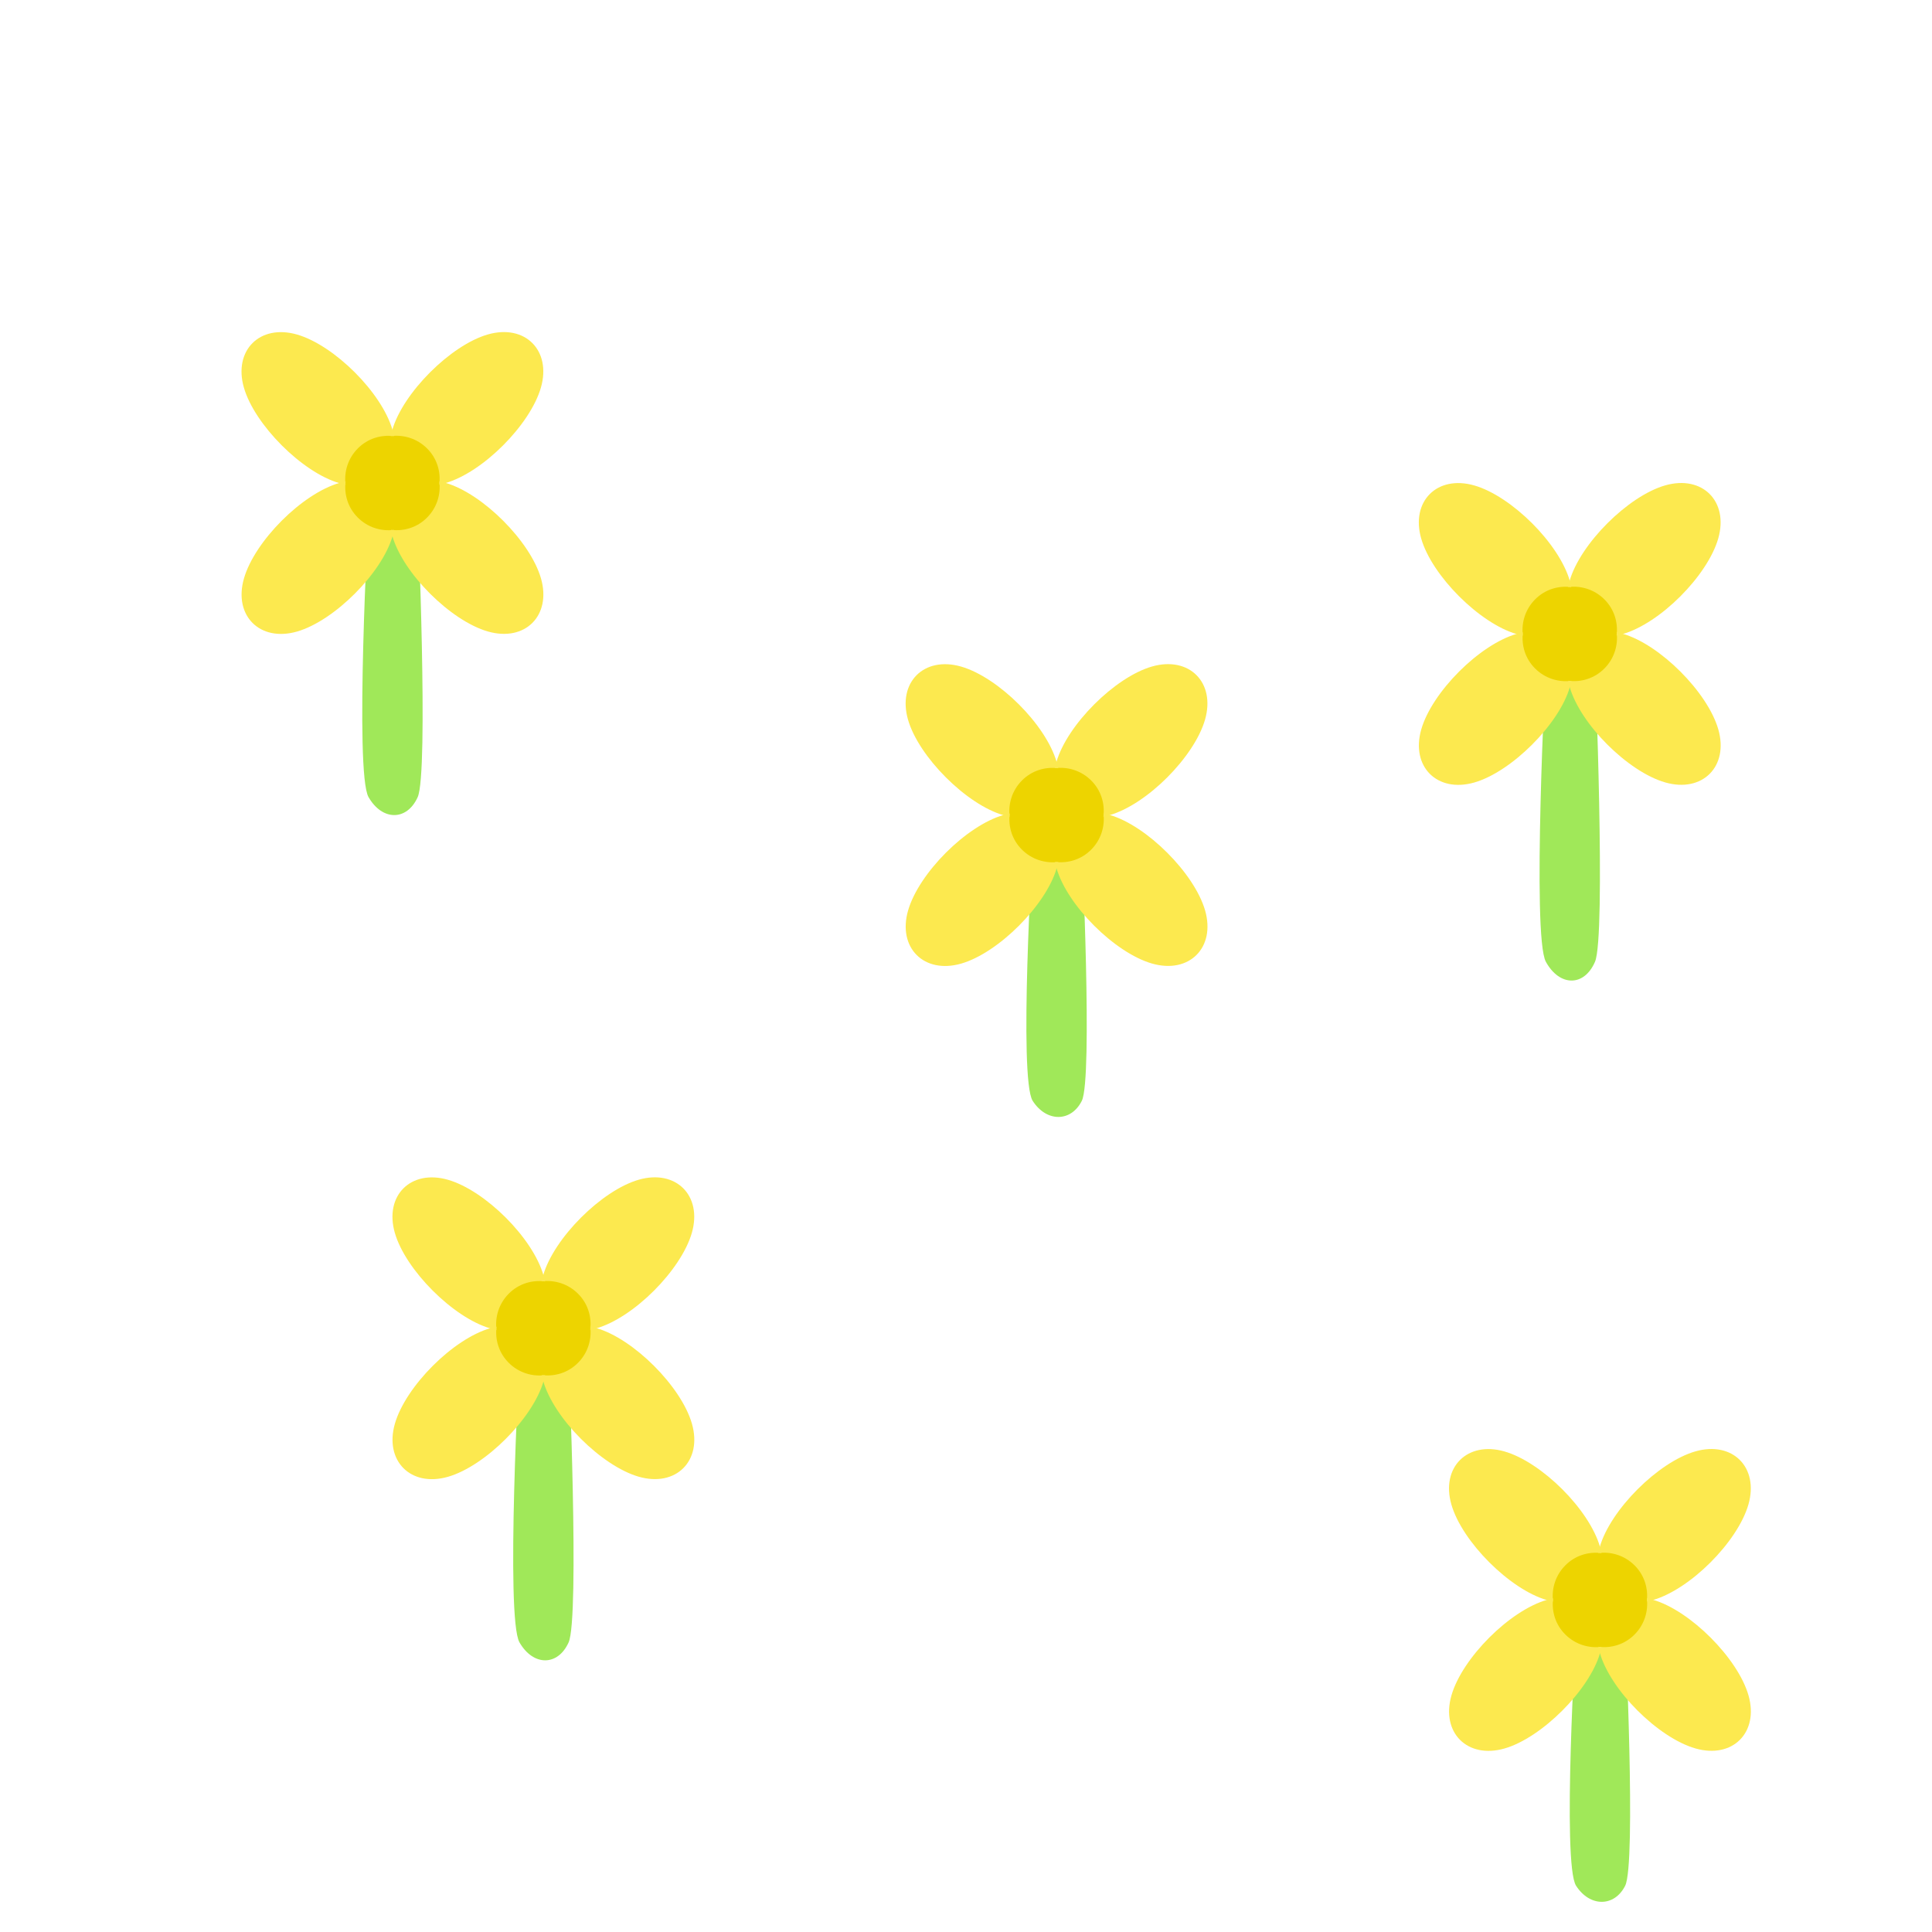<?xml version="1.0" encoding="UTF-8" standalone="no"?>
<!-- Created with Inkscape (http://www.inkscape.org/) -->
<svg
   xmlns:dc="http://purl.org/dc/elements/1.1/"
   xmlns:cc="http://web.resource.org/cc/"
   xmlns:rdf="http://www.w3.org/1999/02/22-rdf-syntax-ns#"
   xmlns:svg="http://www.w3.org/2000/svg"
   xmlns="http://www.w3.org/2000/svg"
   xmlns:sodipodi="http://sodipodi.sourceforge.net/DTD/sodipodi-0.dtd"
   xmlns:inkscape="http://www.inkscape.org/namespaces/inkscape"
   width="64px"
   height="64px"
   id="svg2158"
   sodipodi:version="0.32"
   inkscape:version="0.45"
   sodipodi:docname="flower.svg"
   sodipodi:docbase="/home/mark/projects/questar/tilesets/Default"
   inkscape:output_extension="org.inkscape.output.svg.inkscape"
   sodipodi:modified="true">
  <defs
     id="defs2160" />
  <sodipodi:namedview
     id="base"
     pagecolor="#ffffff"
     bordercolor="#666666"
     borderopacity="1.0"
     inkscape:pageopacity="0.0"
     inkscape:pageshadow="2"
     inkscape:zoom="5.6568542"
     inkscape:cx="13.619912"
     inkscape:cy="18.698706"
     inkscape:current-layer="layer1"
     showgrid="false"
     inkscape:document-units="px"
     inkscape:grid-bbox="true"
     inkscape:window-width="922"
     inkscape:window-height="628"
     inkscape:window-x="31"
     inkscape:window-y="63" />
  <g
     id="layer1"
     inkscape:label="Layer 1"
     inkscape:groupmode="layer">
    <g
       id="g10226"
       transform="translate(2,24)">
      <path
         sodipodi:nodetypes="cczzc"
         id="path9224"
         d="M 15.209,21 L 16.836,21 C 16.836,21 17.205,29.593 16.836,30.407 C 16.479,31.198 15.665,31.198 15.209,30.407 C 14.739,29.594 15.209,21 15.209,21 z "
         style="fill:#a0e859;fill-opacity:1;fill-rule:evenodd;stroke:none;stroke-width:1px;stroke-linecap:butt;stroke-linejoin:miter;stroke-opacity:1" />
      <g
         id="g10219">
        <path
           transform="matrix(0.133,0.133,-0.133,0.133,16.605,11.815)"
           d="M 37.455 33 A 9 9 0 1 1  19.455,33 A 9 9 0 1 1  37.455 33 z"
           sodipodi:ry="9"
           sodipodi:rx="9"
           sodipodi:cy="33"
           sodipodi:cx="28.454546"
           id="path9226"
           style="fill:#edd400;fill-rule:evenodd;stroke:none;stroke-width:1.678px;stroke-linecap:butt;stroke-linejoin:miter;stroke-opacity:1"
           sodipodi:type="arc" />
        <path
           style="fill:#fce94f;fill-rule:evenodd;stroke:none;stroke-width:4.149px;stroke-linecap:butt;stroke-linejoin:miter;stroke-opacity:1"
           d="M 14.755,16.336 C 14.161,15.742 13.453,15.257 12.837,15.081 C 11.606,14.728 10.726,15.608 11.079,16.839 C 11.432,18.07 13.014,19.653 14.246,20.006 C 14.313,20.025 14.382,20.041 14.447,20.054 C 14.392,19.627 14.528,19.18 14.856,18.852 C 15.183,18.524 15.624,18.394 16.051,18.449 C 16.039,18.384 16.023,18.315 16.004,18.248 C 15.828,17.632 15.349,16.93 14.755,16.336 z "
           id="path9228"
           inkscape:transform-center-x="11.212948" />
        <path
           inkscape:transform-center-x="-11.212948"
           id="path9230"
           d="M 17.245,23.664 C 17.839,24.258 18.547,24.743 19.163,24.919 C 20.394,25.272 21.274,24.392 20.921,23.161 C 20.568,21.93 18.986,20.347 17.754,19.994 C 17.687,19.975 17.618,19.959 17.553,19.946 C 17.608,20.373 17.472,20.82 17.144,21.148 C 16.817,21.476 16.376,21.606 15.949,21.551 C 15.961,21.616 15.977,21.685 15.996,21.752 C 16.172,22.368 16.651,23.07 17.245,23.664 z "
           style="fill:#fce94f;fill-rule:evenodd;stroke:none;stroke-width:4.149px;stroke-linecap:butt;stroke-linejoin:miter;stroke-opacity:1" />
        <path
           style="fill:#fce94f;fill-rule:evenodd;stroke:none;stroke-width:4.149px;stroke-linecap:butt;stroke-linejoin:miter;stroke-opacity:1"
           d="M 19.664,18.755 C 20.258,18.161 20.743,17.453 20.919,16.837 C 21.272,15.606 20.392,14.726 19.161,15.079 C 17.93,15.432 16.347,17.014 15.994,18.246 C 15.975,18.313 15.959,18.382 15.946,18.447 C 16.373,18.392 16.82,18.528 17.148,18.856 C 17.476,19.183 17.606,19.624 17.551,20.051 C 17.616,20.039 17.685,20.023 17.752,20.004 C 18.368,19.828 19.07,19.349 19.664,18.755 z "
           id="path9232"
           inkscape:transform-center-y="-11.212948" />
        <path
           inkscape:transform-center-y="11.212948"
           id="path9234"
           d="M 12.336,21.245 C 11.742,21.839 11.257,22.547 11.081,23.163 C 10.728,24.394 11.608,25.274 12.839,24.921 C 14.07,24.568 15.653,22.986 16.006,21.754 C 16.025,21.687 16.041,21.618 16.054,21.553 C 15.627,21.608 15.18,21.472 14.852,21.144 C 14.524,20.817 14.394,20.376 14.449,19.949 C 14.384,19.961 14.315,19.977 14.248,19.996 C 13.632,20.172 12.93,20.651 12.336,21.245 z "
           style="fill:#fce94f;fill-rule:evenodd;stroke:none;stroke-width:4.149px;stroke-linecap:butt;stroke-linejoin:miter;stroke-opacity:1" />
      </g>
    </g>
    <g
       transform="translate(-3,-4)"
       id="g10235">
      <path
         style="fill:#a0e859;fill-opacity:1;fill-rule:evenodd;stroke:none;stroke-width:1px;stroke-linecap:butt;stroke-linejoin:miter;stroke-opacity:1"
         d="M 15.209,21 L 16.836,21 C 16.836,21 17.205,29.593 16.836,30.407 C 16.479,31.198 15.665,31.198 15.209,30.407 C 14.739,29.594 15.209,21 15.209,21 z "
         id="path10237"
         sodipodi:nodetypes="cczzc" />
      <g
         id="g10239">
        <path
           sodipodi:type="arc"
           style="fill:#edd400;fill-rule:evenodd;stroke:none;stroke-width:1.678px;stroke-linecap:butt;stroke-linejoin:miter;stroke-opacity:1"
           id="path10241"
           sodipodi:cx="28.454546"
           sodipodi:cy="33"
           sodipodi:rx="9"
           sodipodi:ry="9"
           d="M 37.455 33 A 9 9 0 1 1  19.455,33 A 9 9 0 1 1  37.455 33 z"
           transform="matrix(0.133,0.133,-0.133,0.133,16.605,11.815)" />
        <path
           inkscape:transform-center-x="11.212948"
           id="path10243"
           d="M 14.755,16.336 C 14.161,15.742 13.453,15.257 12.837,15.081 C 11.606,14.728 10.726,15.608 11.079,16.839 C 11.432,18.07 13.014,19.653 14.246,20.006 C 14.313,20.025 14.382,20.041 14.447,20.054 C 14.392,19.627 14.528,19.18 14.856,18.852 C 15.183,18.524 15.624,18.394 16.051,18.449 C 16.039,18.384 16.023,18.315 16.004,18.248 C 15.828,17.632 15.349,16.93 14.755,16.336 z "
           style="fill:#fce94f;fill-rule:evenodd;stroke:none;stroke-width:4.149px;stroke-linecap:butt;stroke-linejoin:miter;stroke-opacity:1" />
        <path
           style="fill:#fce94f;fill-rule:evenodd;stroke:none;stroke-width:4.149px;stroke-linecap:butt;stroke-linejoin:miter;stroke-opacity:1"
           d="M 17.245,23.664 C 17.839,24.258 18.547,24.743 19.163,24.919 C 20.394,25.272 21.274,24.392 20.921,23.161 C 20.568,21.93 18.986,20.347 17.754,19.994 C 17.687,19.975 17.618,19.959 17.553,19.946 C 17.608,20.373 17.472,20.82 17.144,21.148 C 16.817,21.476 16.376,21.606 15.949,21.551 C 15.961,21.616 15.977,21.685 15.996,21.752 C 16.172,22.368 16.651,23.07 17.245,23.664 z "
           id="path10245"
           inkscape:transform-center-x="-11.212948" />
        <path
           inkscape:transform-center-y="-11.212948"
           id="path10247"
           d="M 19.664,18.755 C 20.258,18.161 20.743,17.453 20.919,16.837 C 21.272,15.606 20.392,14.726 19.161,15.079 C 17.93,15.432 16.347,17.014 15.994,18.246 C 15.975,18.313 15.959,18.382 15.946,18.447 C 16.373,18.392 16.82,18.528 17.148,18.856 C 17.476,19.183 17.606,19.624 17.551,20.051 C 17.616,20.039 17.685,20.023 17.752,20.004 C 18.368,19.828 19.07,19.349 19.664,18.755 z "
           style="fill:#fce94f;fill-rule:evenodd;stroke:none;stroke-width:4.149px;stroke-linecap:butt;stroke-linejoin:miter;stroke-opacity:1" />
        <path
           style="fill:#fce94f;fill-rule:evenodd;stroke:none;stroke-width:4.149px;stroke-linecap:butt;stroke-linejoin:miter;stroke-opacity:1"
           d="M 12.336,21.245 C 11.742,21.839 11.257,22.547 11.081,23.163 C 10.728,24.394 11.608,25.274 12.839,24.921 C 14.07,24.568 15.653,22.986 16.006,21.754 C 16.025,21.687 16.041,21.618 16.054,21.553 C 15.627,21.608 15.18,21.472 14.852,21.144 C 14.524,20.817 14.394,20.376 14.449,19.949 C 14.384,19.961 14.315,19.977 14.248,19.996 C 13.632,20.172 12.93,20.651 12.336,21.245 z "
           id="path10249"
           inkscape:transform-center-y="11.212948" />
      </g>
    </g>
    <g
       id="g10251"
       transform="translate(19,7)">
      <path
         sodipodi:nodetypes="cczzc"
         id="path10253"
         d="M 15.209,21 L 16.836,21 C 16.836,21 17.205,28.733 16.836,29.467 C 16.479,30.178 15.665,30.178 15.209,29.467 C 14.739,28.735 15.209,21 15.209,21 z "
         style="fill:#a0e859;fill-opacity:1;fill-rule:evenodd;stroke:none;stroke-width:1px;stroke-linecap:butt;stroke-linejoin:miter;stroke-opacity:1" />
      <g
         id="g10255">
        <path
           transform="matrix(0.133,0.133,-0.133,0.133,16.605,11.815)"
           d="M 37.455 33 A 9 9 0 1 1  19.455,33 A 9 9 0 1 1  37.455 33 z"
           sodipodi:ry="9"
           sodipodi:rx="9"
           sodipodi:cy="33"
           sodipodi:cx="28.454546"
           id="path10257"
           style="fill:#edd400;fill-rule:evenodd;stroke:none;stroke-width:1.678px;stroke-linecap:butt;stroke-linejoin:miter;stroke-opacity:1"
           sodipodi:type="arc" />
        <path
           style="fill:#fce94f;fill-rule:evenodd;stroke:none;stroke-width:4.149px;stroke-linecap:butt;stroke-linejoin:miter;stroke-opacity:1"
           d="M 14.755,16.336 C 14.161,15.742 13.453,15.257 12.837,15.081 C 11.606,14.728 10.726,15.608 11.079,16.839 C 11.432,18.07 13.014,19.653 14.246,20.006 C 14.313,20.025 14.382,20.041 14.447,20.054 C 14.392,19.627 14.528,19.18 14.856,18.852 C 15.183,18.524 15.624,18.394 16.051,18.449 C 16.039,18.384 16.023,18.315 16.004,18.248 C 15.828,17.632 15.349,16.93 14.755,16.336 z "
           id="path10259"
           inkscape:transform-center-x="11.212948" />
        <path
           inkscape:transform-center-x="-11.212948"
           id="path10261"
           d="M 17.245,23.664 C 17.839,24.258 18.547,24.743 19.163,24.919 C 20.394,25.272 21.274,24.392 20.921,23.161 C 20.568,21.93 18.986,20.347 17.754,19.994 C 17.687,19.975 17.618,19.959 17.553,19.946 C 17.608,20.373 17.472,20.82 17.144,21.148 C 16.817,21.476 16.376,21.606 15.949,21.551 C 15.961,21.616 15.977,21.685 15.996,21.752 C 16.172,22.368 16.651,23.07 17.245,23.664 z "
           style="fill:#fce94f;fill-rule:evenodd;stroke:none;stroke-width:4.149px;stroke-linecap:butt;stroke-linejoin:miter;stroke-opacity:1" />
        <path
           style="fill:#fce94f;fill-rule:evenodd;stroke:none;stroke-width:4.149px;stroke-linecap:butt;stroke-linejoin:miter;stroke-opacity:1"
           d="M 19.664,18.755 C 20.258,18.161 20.743,17.453 20.919,16.837 C 21.272,15.606 20.392,14.726 19.161,15.079 C 17.93,15.432 16.347,17.014 15.994,18.246 C 15.975,18.313 15.959,18.382 15.946,18.447 C 16.373,18.392 16.82,18.528 17.148,18.856 C 17.476,19.183 17.606,19.624 17.551,20.051 C 17.616,20.039 17.685,20.023 17.752,20.004 C 18.368,19.828 19.07,19.349 19.664,18.755 z "
           id="path10263"
           inkscape:transform-center-y="-11.212948" />
        <path
           inkscape:transform-center-y="11.212948"
           id="path10265"
           d="M 12.336,21.245 C 11.742,21.839 11.257,22.547 11.081,23.163 C 10.728,24.394 11.608,25.274 12.839,24.921 C 14.07,24.568 15.653,22.986 16.006,21.754 C 16.025,21.687 16.041,21.618 16.054,21.553 C 15.627,21.608 15.18,21.472 14.852,21.144 C 14.524,20.817 14.394,20.376 14.449,19.949 C 14.384,19.961 14.315,19.977 14.248,19.996 C 13.632,20.172 12.93,20.651 12.336,21.245 z "
           style="fill:#fce94f;fill-rule:evenodd;stroke:none;stroke-width:4.149px;stroke-linecap:butt;stroke-linejoin:miter;stroke-opacity:1" />
      </g>
    </g>
    <g
       transform="translate(36,1)"
       id="g10267">
      <path
         style="fill:#a0e859;fill-opacity:1;fill-rule:evenodd;stroke:none;stroke-width:1px;stroke-linecap:butt;stroke-linejoin:miter;stroke-opacity:1"
         d="M 15.209,21 L 16.836,21 C 16.836,21 17.205,30.007 16.836,30.861 C 16.479,31.689 15.665,31.689 15.209,30.861 C 14.739,30.008 15.209,21 15.209,21 z "
         id="path10269"
         sodipodi:nodetypes="cczzc" />
      <g
         id="g10271">
        <path
           sodipodi:type="arc"
           style="fill:#edd400;fill-rule:evenodd;stroke:none;stroke-width:1.678px;stroke-linecap:butt;stroke-linejoin:miter;stroke-opacity:1"
           id="path10273"
           sodipodi:cx="28.454546"
           sodipodi:cy="33"
           sodipodi:rx="9"
           sodipodi:ry="9"
           d="M 37.455 33 A 9 9 0 1 1  19.455,33 A 9 9 0 1 1  37.455 33 z"
           transform="matrix(0.133,0.133,-0.133,0.133,16.605,11.815)" />
        <path
           inkscape:transform-center-x="11.212948"
           id="path10275"
           d="M 14.755,16.336 C 14.161,15.742 13.453,15.257 12.837,15.081 C 11.606,14.728 10.726,15.608 11.079,16.839 C 11.432,18.07 13.014,19.653 14.246,20.006 C 14.313,20.025 14.382,20.041 14.447,20.054 C 14.392,19.627 14.528,19.18 14.856,18.852 C 15.183,18.524 15.624,18.394 16.051,18.449 C 16.039,18.384 16.023,18.315 16.004,18.248 C 15.828,17.632 15.349,16.93 14.755,16.336 z "
           style="fill:#fce94f;fill-rule:evenodd;stroke:none;stroke-width:4.149px;stroke-linecap:butt;stroke-linejoin:miter;stroke-opacity:1" />
        <path
           style="fill:#fce94f;fill-rule:evenodd;stroke:none;stroke-width:4.149px;stroke-linecap:butt;stroke-linejoin:miter;stroke-opacity:1"
           d="M 17.245,23.664 C 17.839,24.258 18.547,24.743 19.163,24.919 C 20.394,25.272 21.274,24.392 20.921,23.161 C 20.568,21.93 18.986,20.347 17.754,19.994 C 17.687,19.975 17.618,19.959 17.553,19.946 C 17.608,20.373 17.472,20.82 17.144,21.148 C 16.817,21.476 16.376,21.606 15.949,21.551 C 15.961,21.616 15.977,21.685 15.996,21.752 C 16.172,22.368 16.651,23.07 17.245,23.664 z "
           id="path10277"
           inkscape:transform-center-x="-11.212948" />
        <path
           inkscape:transform-center-y="-11.212948"
           id="path10279"
           d="M 19.664,18.755 C 20.258,18.161 20.743,17.453 20.919,16.837 C 21.272,15.606 20.392,14.726 19.161,15.079 C 17.93,15.432 16.347,17.014 15.994,18.246 C 15.975,18.313 15.959,18.382 15.946,18.447 C 16.373,18.392 16.82,18.528 17.148,18.856 C 17.476,19.183 17.606,19.624 17.551,20.051 C 17.616,20.039 17.685,20.023 17.752,20.004 C 18.368,19.828 19.07,19.349 19.664,18.755 z "
           style="fill:#fce94f;fill-rule:evenodd;stroke:none;stroke-width:4.149px;stroke-linecap:butt;stroke-linejoin:miter;stroke-opacity:1" />
        <path
           style="fill:#fce94f;fill-rule:evenodd;stroke:none;stroke-width:4.149px;stroke-linecap:butt;stroke-linejoin:miter;stroke-opacity:1"
           d="M 12.336,21.245 C 11.742,21.839 11.257,22.547 11.081,23.163 C 10.728,24.394 11.608,25.274 12.839,24.921 C 14.07,24.568 15.653,22.986 16.006,21.754 C 16.025,21.687 16.041,21.618 16.054,21.553 C 15.627,21.608 15.18,21.472 14.852,21.144 C 14.524,20.817 14.394,20.376 14.449,19.949 C 14.384,19.961 14.315,19.977 14.248,19.996 C 13.632,20.172 12.93,20.651 12.336,21.245 z "
           id="path10281"
           inkscape:transform-center-y="11.212948" />
      </g>
    </g>
    <g
       id="g10283"
       transform="translate(37,33)">
      <path
         sodipodi:nodetypes="cczzc"
         id="path10285"
         d="M 15.209,21 L 16.836,21 C 16.836,21 17.205,28.733 16.836,29.467 C 16.479,30.178 15.665,30.178 15.209,29.467 C 14.739,28.735 15.209,21 15.209,21 z "
         style="fill:#a0e859;fill-opacity:1;fill-rule:evenodd;stroke:none;stroke-width:1px;stroke-linecap:butt;stroke-linejoin:miter;stroke-opacity:1" />
      <g
         id="g10287">
        <path
           transform="matrix(0.133,0.133,-0.133,0.133,16.605,11.815)"
           d="M 37.455 33 A 9 9 0 1 1  19.455,33 A 9 9 0 1 1  37.455 33 z"
           sodipodi:ry="9"
           sodipodi:rx="9"
           sodipodi:cy="33"
           sodipodi:cx="28.454546"
           id="path10289"
           style="fill:#edd400;fill-rule:evenodd;stroke:none;stroke-width:1.678px;stroke-linecap:butt;stroke-linejoin:miter;stroke-opacity:1"
           sodipodi:type="arc" />
        <path
           style="fill:#fce94f;fill-rule:evenodd;stroke:none;stroke-width:4.149px;stroke-linecap:butt;stroke-linejoin:miter;stroke-opacity:1"
           d="M 14.755,16.336 C 14.161,15.742 13.453,15.257 12.837,15.081 C 11.606,14.728 10.726,15.608 11.079,16.839 C 11.432,18.07 13.014,19.653 14.246,20.006 C 14.313,20.025 14.382,20.041 14.447,20.054 C 14.392,19.627 14.528,19.18 14.856,18.852 C 15.183,18.524 15.624,18.394 16.051,18.449 C 16.039,18.384 16.023,18.315 16.004,18.248 C 15.828,17.632 15.349,16.93 14.755,16.336 z "
           id="path10291"
           inkscape:transform-center-x="11.212948" />
        <path
           inkscape:transform-center-x="-11.212948"
           id="path10293"
           d="M 17.245,23.664 C 17.839,24.258 18.547,24.743 19.163,24.919 C 20.394,25.272 21.274,24.392 20.921,23.161 C 20.568,21.93 18.986,20.347 17.754,19.994 C 17.687,19.975 17.618,19.959 17.553,19.946 C 17.608,20.373 17.472,20.82 17.144,21.148 C 16.817,21.476 16.376,21.606 15.949,21.551 C 15.961,21.616 15.977,21.685 15.996,21.752 C 16.172,22.368 16.651,23.07 17.245,23.664 z "
           style="fill:#fce94f;fill-rule:evenodd;stroke:none;stroke-width:4.149px;stroke-linecap:butt;stroke-linejoin:miter;stroke-opacity:1" />
        <path
           style="fill:#fce94f;fill-rule:evenodd;stroke:none;stroke-width:4.149px;stroke-linecap:butt;stroke-linejoin:miter;stroke-opacity:1"
           d="M 19.664,18.755 C 20.258,18.161 20.743,17.453 20.919,16.837 C 21.272,15.606 20.392,14.726 19.161,15.079 C 17.93,15.432 16.347,17.014 15.994,18.246 C 15.975,18.313 15.959,18.382 15.946,18.447 C 16.373,18.392 16.82,18.528 17.148,18.856 C 17.476,19.183 17.606,19.624 17.551,20.051 C 17.616,20.039 17.685,20.023 17.752,20.004 C 18.368,19.828 19.07,19.349 19.664,18.755 z "
           id="path10295"
           inkscape:transform-center-y="-11.212948" />
        <path
           inkscape:transform-center-y="11.212948"
           id="path10297"
           d="M 12.336,21.245 C 11.742,21.839 11.257,22.547 11.081,23.163 C 10.728,24.394 11.608,25.274 12.839,24.921 C 14.07,24.568 15.653,22.986 16.006,21.754 C 16.025,21.687 16.041,21.618 16.054,21.553 C 15.627,21.608 15.18,21.472 14.852,21.144 C 14.524,20.817 14.394,20.376 14.449,19.949 C 14.384,19.961 14.315,19.977 14.248,19.996 C 13.632,20.172 12.93,20.651 12.336,21.245 z "
           style="fill:#fce94f;fill-rule:evenodd;stroke:none;stroke-width:4.149px;stroke-linecap:butt;stroke-linejoin:miter;stroke-opacity:1" />
      </g>
    </g>
  </g>
</svg>
